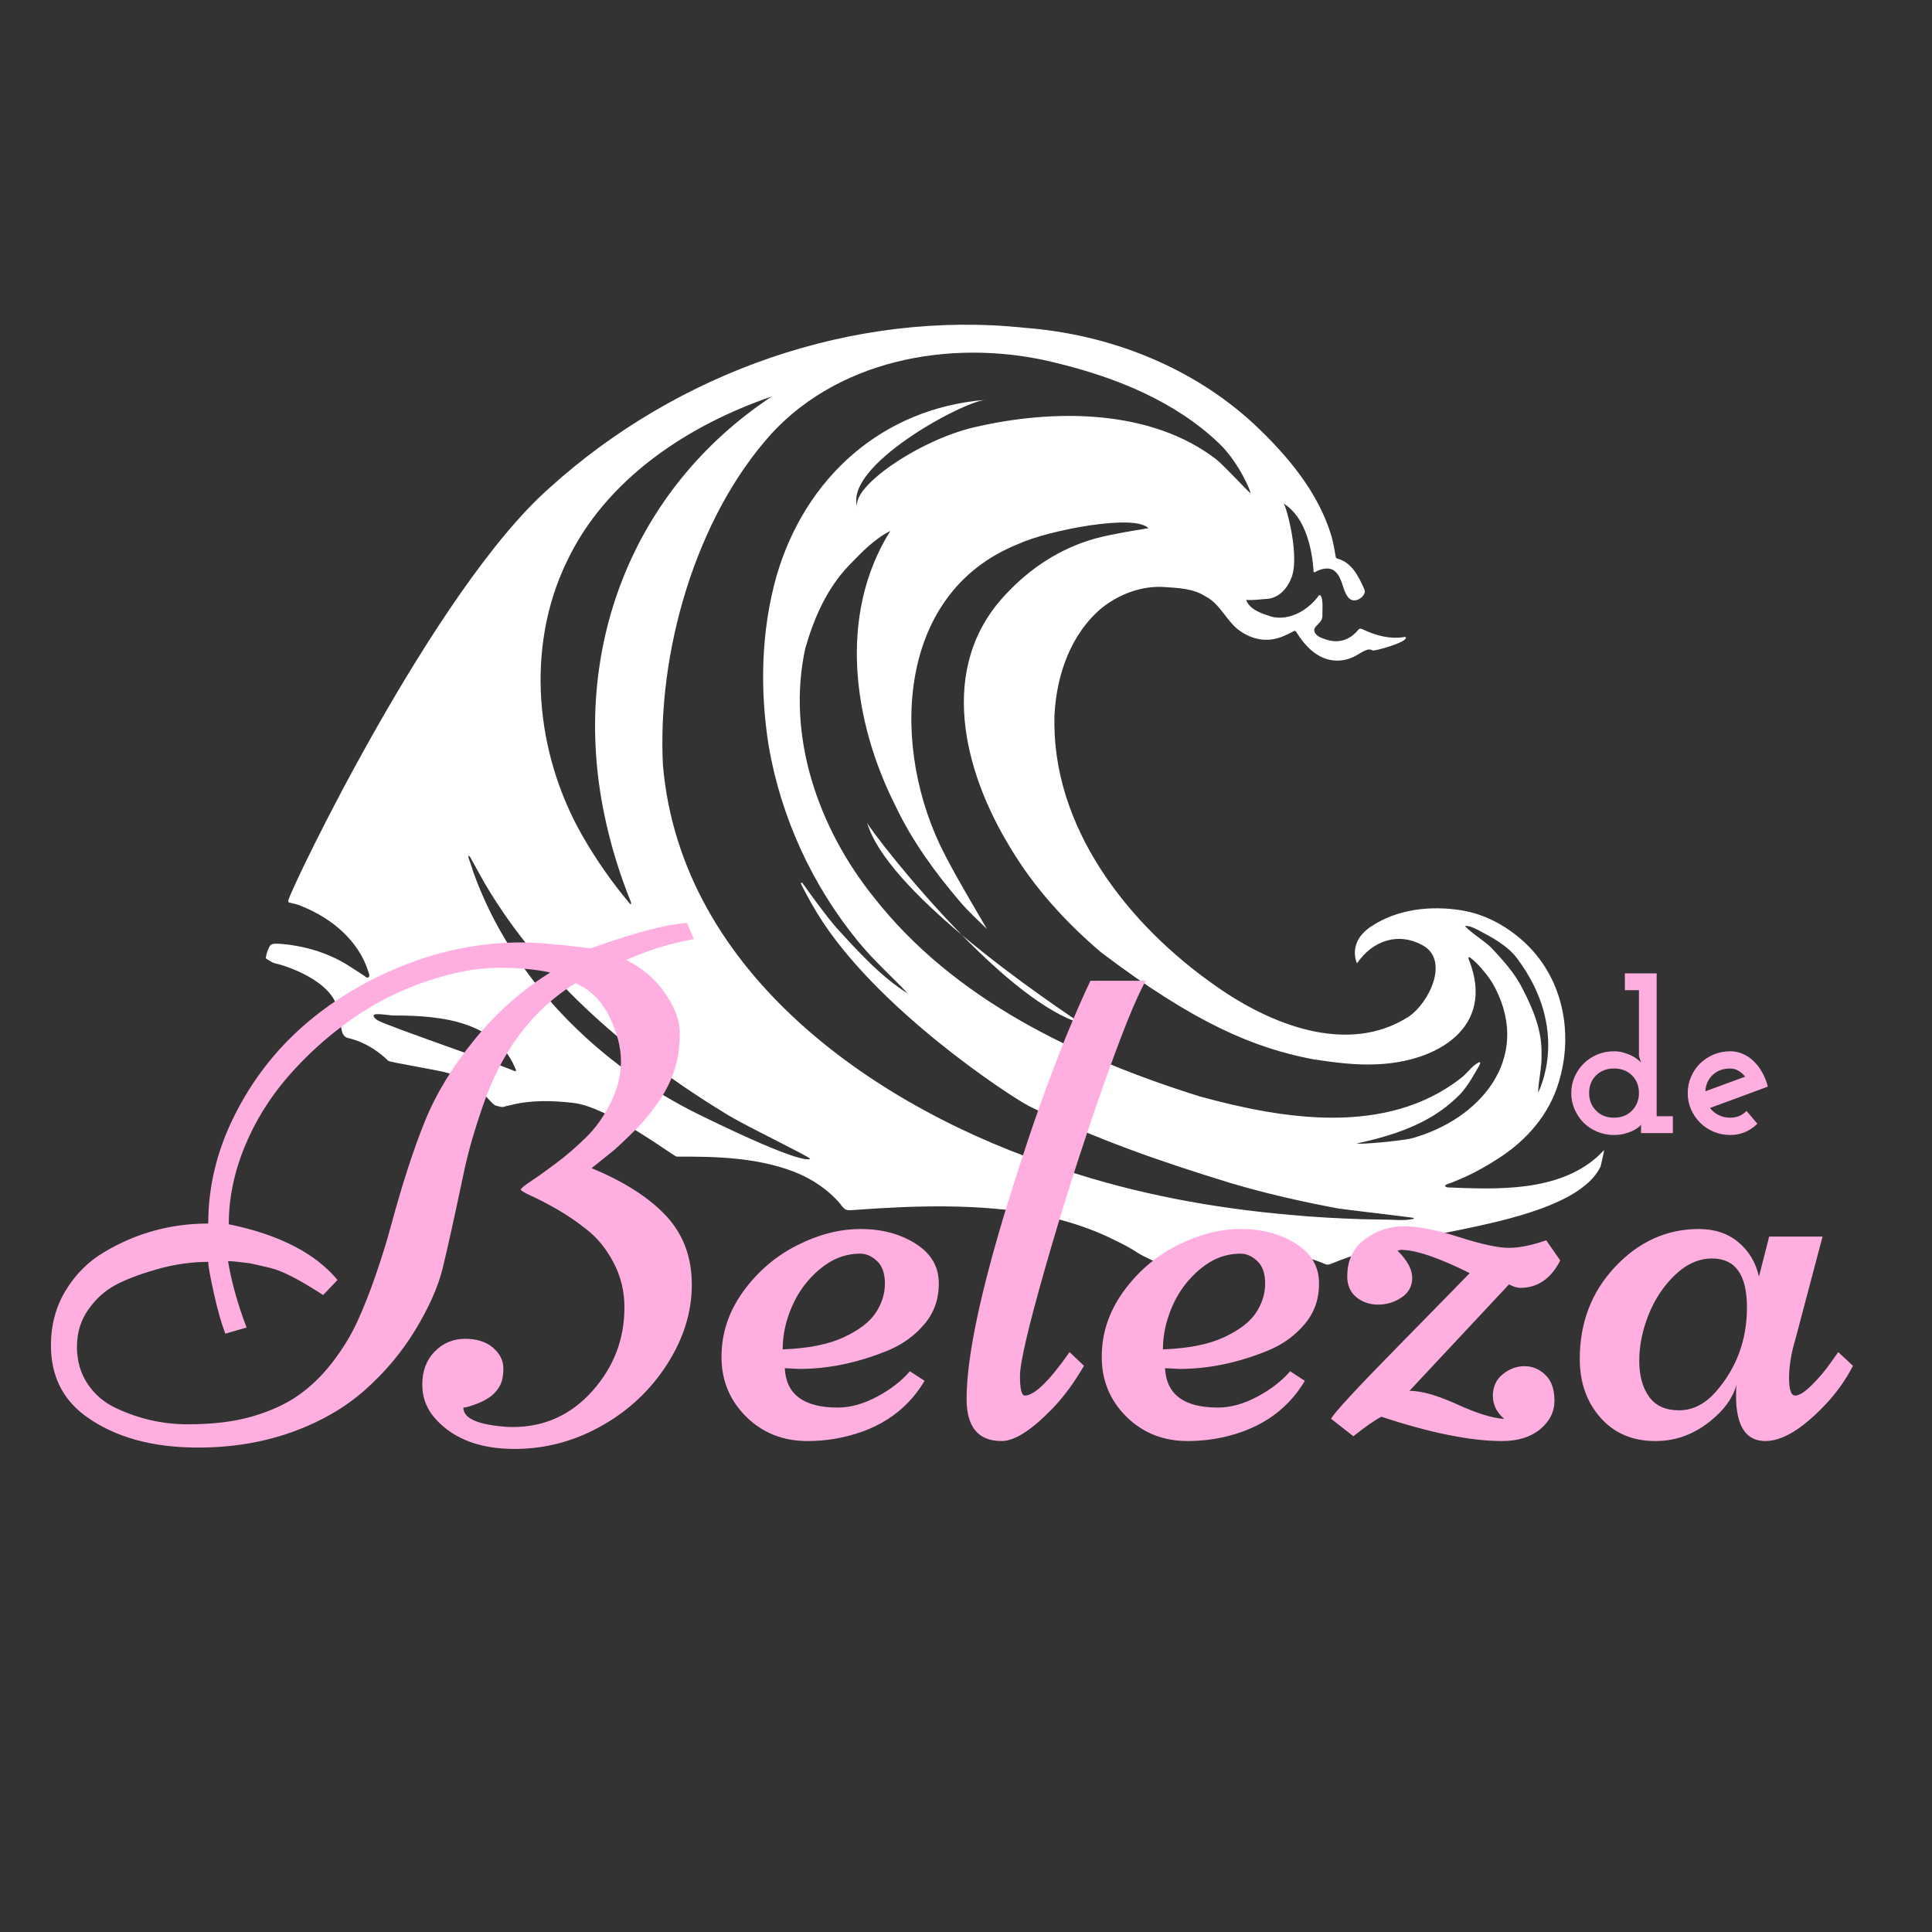 <svg xmlns="http://www.w3.org/2000/svg" xmlns:xlink="http://www.w3.org/1999/xlink" width="500" zoomAndPan="magnify" viewBox="0 0 375 375" height="500" preserveAspectRatio="xMidYMid meet" version="1.0"><rect x="0" y="0" width="375" height="375" fill="#333333" stroke="none"/><defs><g/><clipPath id="88adfaa7f6"><path d="M 51 63 L 312 63 L 312 246 L 51 246 Z M 51 63 " clip-rule="nonzero"/></clipPath><clipPath id="b873d2d539"><path d="M 84.258 37.5 L 339.887 93.789 L 302.145 265.184 L 46.52 208.895 Z M 84.258 37.5 " clip-rule="nonzero"/></clipPath><clipPath id="16fea47070"><path d="M 84.258 37.5 L 339.887 93.789 L 302.145 265.184 L 46.52 208.895 Z M 84.258 37.5 " clip-rule="nonzero"/></clipPath><clipPath id="7d5beac61c"><path d="M 168 159 L 187 159 L 187 182 L 168 182 Z M 168 159 " clip-rule="nonzero"/></clipPath><clipPath id="133be65a9d"><path d="M 84.258 37.5 L 339.887 93.789 L 302.145 265.184 L 46.52 208.895 Z M 84.258 37.5 " clip-rule="nonzero"/></clipPath><clipPath id="e6ac770fca"><path d="M 84.258 37.5 L 339.887 93.789 L 302.145 265.184 L 46.52 208.895 Z M 84.258 37.5 " clip-rule="nonzero"/></clipPath><clipPath id="3489f787f7"><path d="M 186 181 L 210 181 L 210 199 L 186 199 Z M 186 181 " clip-rule="nonzero"/></clipPath><clipPath id="037d2c6119"><path d="M 84.258 37.5 L 339.887 93.789 L 302.145 265.184 L 46.52 208.895 Z M 84.258 37.5 " clip-rule="nonzero"/></clipPath><clipPath id="969657e13d"><path d="M 84.258 37.5 L 339.887 93.789 L 302.145 265.184 L 46.52 208.895 Z M 84.258 37.5 " clip-rule="nonzero"/></clipPath></defs><g clip-path="url(#88adfaa7f6)"><g clip-path="url(#b873d2d539)"><g clip-path="url(#16fea47070)"><path fill="#ffffff" d="M 311.441 223.273 C 311.406 223.254 311.32 223.273 311.289 223.309 C 310.855 223.723 310.445 224.152 310.008 224.559 C 302.32 231.352 290.633 230.875 280.977 230.477 C 279.461 230.047 282 229.57 282.277 229.332 C 285.297 228.148 288.156 226.59 290.875 224.82 C 296.281 221.367 300.672 216.355 302.527 210.141 C 305.422 200.793 303.477 190.258 296.344 183.32 C 292.863 179.957 288.398 177.426 283.586 176.68 C 277.742 175.762 271.262 176.391 266.062 179.875 C 261.766 182.75 263.133 186.438 263.391 186.984 C 266.426 182.547 271.434 180.832 276.219 183.531 C 281.281 186.391 277.52 194.508 273.461 197.309 C 261.586 204.957 246.512 198.816 236.051 191.426 C 218.945 179.527 203.957 160.461 204.68 138.715 C 205.082 130.992 207.828 123.02 213.914 117.953 C 217.344 115.27 221.711 113.621 226.105 113.949 C 228.828 114.133 231.648 114.238 234.004 115.77 C 236.949 117.262 238.102 120.758 240.82 122.562 C 245.496 125.672 249.148 123.504 250.727 122.707 C 251.438 122.297 251.402 122.344 251.828 123.012 C 256.461 130.273 261.68 128.027 262.883 127.426 C 264.234 126.742 265.465 125.629 266.402 126.246 C 266.73 126.461 273.109 124.668 272.883 123.754 C 272.883 123.707 272.758 123.613 272.699 123.617 C 269.879 124.156 266.973 123.344 264.422 122.117 C 264.148 122 263.906 121.945 263.668 122.219 C 261.906 124.363 259.617 124.988 257.023 124.008 C 256.324 123.77 255.555 123.461 255.207 122.758 C 254.543 121.52 256.867 121.043 256.672 119.348 C 256.648 118.574 256.93 115.797 256.148 115.492 C 256.012 115.484 255.844 115.773 255.715 115.941 C 253.656 118.578 250.133 120.547 246.754 119.684 C 244.988 119.098 242.523 118.371 241.887 116.426 C 243.246 116.566 244.637 116.309 246 116.238 C 248.113 116.07 249.785 114.332 250.543 112.43 C 252.465 108.461 249.652 98.039 249.121 97.715 C 254.754 101.195 254.891 110.668 254.969 110.934 C 255.023 111.102 255.129 111.109 255.246 111.035 C 256.352 110.422 257.988 109.941 259.055 110.848 C 260.602 112.102 260.496 114.398 261.641 115.898 C 262.906 117.559 265.336 115.582 264.852 114.469 C 263.684 111.793 262.379 109.195 259.633 108.438 C 259.383 108.395 259.266 108.223 259.238 107.973 C 259.039 106.672 258.777 105.367 258.449 104.098 C 255.867 95.445 249.793 88.309 243.316 82.227 C 231.25 71.109 215.246 64.883 198.98 63.633 C 165.574 60.094 131.441 72.266 106.66 94.699 C 84.168 114.527 56.348 172.668 55.98 174.73 C 55.953 175.152 55.898 175.109 56.34 175.23 C 57.098 175.43 57.883 175.539 58.594 175.91 C 64.355 178.207 69.648 182.59 71.523 188.68 C 71.617 189.031 71.871 189.484 71.488 189.715 C 71.211 189.879 70.871 189.508 70.594 189.328 C 69.5 188.645 68.441 187.906 67.344 187.234 C 63.383 184.809 58.781 183.508 54.164 183.18 C 53.586 183.188 52.809 183.055 52.406 183.562 C 51.988 184.27 51.73 185.047 51.594 185.855 C 51.582 185.93 51.633 186.059 51.691 186.09 C 52.289 186.418 52.805 186.875 53.523 187.016 C 54.816 187.266 64.984 190.266 65.625 196.449 C 65.75 197.668 66.148 198.848 66.348 200.055 C 66.473 200.805 66.941 201.348 67.562 201.484 C 72.125 202.492 75.262 205.816 75.316 205.875 C 75.625 206.215 85.215 207.68 87.207 208.359 C 89.992 209.281 92.52 210.879 94.531 213.027 C 95.035 213.535 95.543 214.227 96.16 214.574 C 96.781 214.707 97.383 215.035 98.055 214.758 C 98.344 214.641 98.668 214.605 98.973 214.535 C 102.992 213.484 107.156 213.602 111.254 214.07 C 118.09 214.809 130.719 224.422 131.328 224.5 C 138.977 224.465 146.84 224.652 154.074 227.418 C 159.66 229.551 162.723 233.195 163.148 233.738 C 164.047 235.031 164.383 234.965 165.879 234.848 C 177.859 233.969 190.039 233.598 201.879 235.785 C 206.875 236.91 211.812 238.387 216.387 240.727 C 217.945 241.48 219.488 242.262 220.926 243.234 C 221.625 243.711 224.477 245.031 225.164 245.32 C 225.312 245.387 225.535 245.312 225.719 245.273 C 235.707 242.914 247.371 241.203 257.094 245.309 C 257.473 245.516 257.84 245.504 258.262 245.332 C 259.426 244.855 260.605 244.418 261.793 244 C 264.734 242.957 267.762 242.211 270.777 241.426 C 280.926 238.527 307.211 236.262 311.008 225.617 C 311.273 224.91 311.695 224.012 311.441 223.273 Z M 286.785 180.453 C 289.625 181.953 292.594 183.5 294.523 186.094 C 304.762 199.863 298.824 211.457 298.551 212.09 C 298.598 209.664 299.328 207.078 299.203 204.613 C 299.344 200.09 297.559 195.832 295.508 191.883 C 294.031 188.906 291.773 186.441 289.535 184.027 C 287.941 182.465 285.844 181.316 284.32 179.738 C 285.176 179.641 286.031 180.086 286.785 180.453 Z M 110.02 108.988 C 117.594 92.984 133.512 82.527 149.816 76.953 C 122.652 94.918 110.668 126.254 117.293 158.062 C 118.477 163.859 120.223 169.527 122.43 175.02 C 122.465 175.199 122.637 175.531 122.34 175.492 C 118.844 171.371 115.723 166.906 113.039 162.211 C 103.895 146.246 101.918 125.758 110.02 108.988 Z M 99.543 207.746 C 97.629 206.883 75.301 199.148 73.641 198.199 C 73.164 198.094 71.863 197.02 72.914 196.863 C 74.211 196.77 75.469 197.121 76.758 197.113 C 85.668 197.109 96.547 198.25 100.199 207.812 C 99.98 208 99.758 207.84 99.543 207.746 Z M 135.871 216.434 C 116.094 206.75 99.223 189.969 91.805 169.094 C 91.574 168.246 91.25 167.426 90.973 166.586 C 90.973 166.473 90.824 166.223 90.969 166.152 C 91.113 166.109 91.203 166.316 91.289 166.414 C 92.254 168.145 93.191 169.891 94.176 171.609 C 105.391 190.574 122.789 205.227 141.461 216.531 C 145.77 219.055 156.605 224.246 157.273 224.926 C 157.031 224.91 156.633 226.59 135.871 216.434 Z M 268.586 236.719 C 267.203 236.68 265.816 236.691 264.434 236.648 C 259.781 236.488 255.133 236.254 250.5 235.809 C 235.438 234.508 220.488 231.738 206.141 226.926 C 170.281 215.379 132.176 189.078 128.676 148.52 C 127.551 126.68 134.934 100.605 149.715 84.203 C 163.602 69.113 186.348 65.57 205.578 70.582 C 216.836 73.379 228.148 77.93 236.703 86.141 C 240.508 89.793 242.953 95.723 242.695 95.699 C 242.172 95.355 238.023 90.82 236.156 89.223 C 223.402 79.332 204.48 79.316 188.988 82.961 C 178.277 85.48 165.023 94.629 166.445 98.527 C 163.535 90.539 186.73 77.98 191.293 77.609 C 171.059 79.262 156.301 92.82 150.75 111.699 C 147.699 122.465 147.461 133.953 149.23 144.965 C 151.641 158.734 157.645 171.809 166.473 182.625 C 169.438 186.301 173.004 189.438 176.23 192.859 C 170.922 189.531 166.531 184.66 162.301 180.02 C 160.004 177.312 157.926 174.422 155.859 171.535 C 155.777 171.348 155.453 171.184 155.445 171.488 C 155.488 171.637 157.043 174.68 158.598 177.227 C 169.879 195.711 196.012 212.746 199.633 214.637 C 212.102 220.938 225.379 225.492 238.707 229.582 C 245.633 231.656 252.699 233.242 259.793 234.574 C 262.875 234.988 265.973 235.328 269.059 235.711 C 270.555 235.895 272.055 236.078 273.555 236.273 C 273.859 236.344 274.27 236.273 274.477 236.551 C 272.609 237.027 270.527 236.707 268.586 236.719 Z M 273.902 220.98 C 272.004 221.422 263.984 222.199 263.375 221.945 C 270.336 220.434 277.43 218.164 282.672 213.105 C 284.609 211.398 285.781 209.09 287.078 206.902 C 287.152 206.707 287.551 206.141 287.09 206.176 C 285.633 206.879 284.742 208.441 283.422 209.371 C 269.008 220.48 249.246 217.305 232.91 212.824 C 209.141 205.387 185.18 194.105 169.531 174.055 C 158.844 160.734 152.609 142.895 156.297 125.867 C 157.988 119.961 160.523 114.145 164.848 109.684 C 167.227 107.215 169.727 104.605 172.805 103.055 C 162.629 119.32 165.527 140.055 173.848 156.496 C 177.059 163.266 181.527 169.375 186.379 175.066 C 187.973 176.945 189.805 178.582 191.551 180.309 C 191.633 180.395 185.406 169.957 183.383 165.871 C 172.867 145.723 173.496 115.281 197.559 105.633 C 203.23 102.953 220.316 99.652 222.906 102.531 C 219.59 103.066 215.902 103.652 212.598 104.52 C 205.727 106.461 199.922 110.277 195.109 115.477 C 181.898 129.555 186.992 149.641 196.082 164.504 C 200.707 172.277 206.879 179.035 213.719 184.848 C 231.867 198.602 243.434 203.418 254.801 205.59 C 258.895 206.219 263.047 206.777 267.195 206.582 C 278.875 206.137 290.355 199.48 285.121 186.309 C 284.43 184.57 287.434 187.758 287.609 188.047 C 288.652 189.195 289.555 190.453 290.246 191.836 C 297.289 205.578 287.195 217.375 273.902 220.98 Z M 273.902 220.98 " fill-opacity="1" fill-rule="nonzero"/></g></g></g><g clip-path="url(#7d5beac61c)"><g clip-path="url(#133be65a9d)"><g clip-path="url(#e6ac770fca)"><path fill="#ffffff" d="M 168.309 159.68 C 170.145 166.156 178.172 174.301 186.688 181.469 C 176.727 171.297 168.512 160.387 168.309 159.68 Z M 168.309 159.68 " fill-opacity="1" fill-rule="nonzero"/></g></g></g><g clip-path="url(#3489f787f7)"><g clip-path="url(#037d2c6119)"><g clip-path="url(#969657e13d)"><path fill="#ffffff" d="M 209.738 198.602 C 208.945 197.996 197.434 190.512 186.688 181.469 C 194.281 189.223 202.898 196.551 209.738 198.602 Z M 209.738 198.602 " fill-opacity="1" fill-rule="nonzero"/></g></g></g><g fill="#ffaee0" fill-opacity="1"><g transform="translate(11.811, 278.645)"><g><path d="M 36.047 -20.969 L 31.922 -19.781 C 31.172 -21.727 30.43 -24.336 29.703 -27.609 C 28.973 -30.891 28.609 -32.926 28.609 -33.719 C 25.285 -33.719 21.93 -33.227 18.547 -32.25 C 15.16 -31.281 12.461 -30.242 10.453 -29.141 C 8.441 -28.035 6.719 -26.453 5.281 -24.391 C 3.844 -22.336 3.125 -19.945 3.125 -17.219 C 3.125 -14.5 3.816 -12.098 5.203 -10.016 C 6.598 -7.941 8.445 -6.375 10.75 -5.312 C 15.176 -3.227 19.812 -2.188 24.656 -2.188 C 29.5 -2.188 33.672 -2.695 37.172 -3.719 C 40.672 -4.738 43.625 -6.086 46.031 -7.766 C 48.445 -9.441 50.648 -11.562 52.641 -14.125 C 54.629 -16.695 56.242 -19.32 57.484 -22 C 58.723 -24.676 59.938 -27.738 61.125 -31.188 C 62.32 -34.645 63.32 -37.879 64.125 -40.891 C 66.289 -48.898 68.469 -55.602 70.656 -61 C 72.844 -66.395 76.082 -71.711 80.375 -76.953 C 84.664 -82.203 89.535 -86.508 94.984 -89.875 C 92.328 -90.488 88.941 -90.797 84.828 -90.797 C 80.711 -90.797 76.031 -89.898 70.781 -88.109 C 65.539 -86.316 60.664 -83.816 56.156 -80.609 C 51.645 -77.398 47.609 -73.738 44.047 -69.625 C 40.484 -65.508 37.68 -60.961 35.641 -55.984 C 33.609 -51.004 32.594 -46.016 32.594 -41.016 C 42.32 -39.023 49.359 -35.422 53.703 -30.203 L 50.906 -27.281 C 46.352 -30.25 42.945 -32 40.688 -32.531 C 38.426 -33.062 37.078 -33.367 36.641 -33.453 C 34.609 -33.723 33.211 -33.859 32.453 -33.859 C 32.984 -30.578 33.938 -26.945 35.312 -22.969 Z M 121.531 -99.5 L 122.859 -96.375 C 118.785 -95.625 115.004 -94.52 111.516 -93.062 L 109.719 -92.328 C 112.906 -90.734 115.438 -88.562 117.312 -85.812 C 119.195 -83.07 120.141 -80.562 120.141 -78.281 C 120.141 -76.008 119.941 -74.098 119.547 -72.547 C 119.148 -70.992 118.66 -69.598 118.078 -68.359 C 117.504 -67.129 116.738 -65.836 115.781 -64.484 C 114.832 -63.129 113.957 -62 113.156 -61.094 C 112.363 -60.188 111.379 -59.172 110.203 -58.047 C 109.035 -56.922 108.125 -56.066 107.469 -55.484 C 106.27 -54.516 104.785 -53.32 103.016 -51.906 C 109.336 -49.289 114.16 -46.203 117.484 -42.641 C 120.805 -39.078 122.469 -34.629 122.469 -29.297 C 122.469 -23.973 120.863 -18.812 117.656 -13.812 C 114.445 -8.812 110.195 -4.828 104.906 -1.859 C 99.613 1.109 94.004 2.594 88.078 2.594 C 81.523 2.594 76.504 0.754 73.016 -2.922 C 71.109 -4.91 70.156 -7.234 70.156 -9.891 C 70.156 -12.547 70.961 -14.691 72.578 -16.328 C 74.191 -17.961 76.148 -18.781 78.453 -18.781 C 80.754 -18.781 82.566 -18.203 83.891 -17.047 C 85.223 -15.898 85.891 -14.562 85.891 -13.031 C 85.891 -11.508 85.625 -10.316 85.094 -9.453 C 84.562 -8.598 83.93 -7.926 83.203 -7.438 C 82.473 -6.945 81.707 -6.547 80.906 -6.234 C 79.539 -5.703 78.613 -5.438 78.125 -5.438 C 78.125 -3.488 80.535 -2.273 85.359 -1.797 C 86.203 -1.703 86.977 -1.656 87.688 -1.656 C 93.832 -1.656 98.984 -3.977 103.141 -8.625 C 107.305 -13.27 109.391 -18.691 109.391 -24.891 C 109.391 -27.984 108.703 -30.848 107.328 -33.484 C 105.953 -36.117 104.27 -38.234 102.281 -39.828 C 100.289 -41.422 98.312 -42.781 96.344 -43.906 C 94.375 -45.031 92.703 -45.898 91.328 -46.516 C 89.961 -47.141 89.281 -47.551 89.281 -47.75 C 89.281 -47.957 89.941 -48.504 91.266 -49.391 C 92.598 -50.273 94.223 -51.438 96.141 -52.875 C 98.066 -54.312 99.977 -55.957 101.875 -57.812 C 103.781 -59.664 105.395 -61.93 106.719 -64.609 C 108.051 -67.285 108.719 -69.973 108.719 -72.672 C 108.719 -75.379 107.961 -78.27 106.453 -81.344 C 104.953 -84.414 102.766 -86.57 99.891 -87.812 C 91.578 -82.676 85.582 -74.734 81.906 -63.984 C 80.312 -59.379 79.117 -55.242 78.328 -51.578 C 76.379 -42.328 74.961 -35.922 74.078 -32.359 C 73.191 -28.797 71.43 -24.844 68.797 -20.5 C 66.16 -16.164 62.895 -12.273 59 -8.828 C 55.113 -5.379 50.379 -2.656 44.797 -0.656 C 39.223 1.332 33.16 2.328 26.609 2.328 C 17.629 2.328 10.332 0.27 4.719 -3.844 C 0.289 -7.125 -1.922 -11.68 -1.922 -17.516 C -1.922 -21.461 -0.973 -25.004 0.922 -28.141 C 2.828 -31.285 5.305 -33.766 8.359 -35.578 C 14.555 -39.297 21.305 -41.156 28.609 -41.156 C 28.609 -48.32 30.289 -55.281 33.656 -62.031 C 37.02 -68.781 41.477 -74.598 47.031 -79.484 C 52.582 -84.367 59.082 -88.297 66.531 -91.266 C 73.988 -94.234 81.66 -95.719 89.547 -95.719 C 92.285 -95.719 96.727 -95.336 102.875 -94.578 C 111.238 -97.586 117.457 -99.227 121.531 -99.5 Z M 121.531 -99.5 "/></g></g></g><g fill="#ffaee0" fill-opacity="1"><g transform="translate(140.105, 278.645)"><g><path d="M 12.219 -13.078 C 12.477 -7.984 15.906 -5.438 22.5 -5.438 C 24.938 -5.438 27.469 -6.133 30.094 -7.531 C 32.727 -8.926 34.863 -10.578 36.5 -12.484 L 39.359 -10.625 C 35.691 -4.469 29.828 -0.707 21.766 0.656 C 19.992 0.926 18.289 1.062 16.656 1.062 C 11.875 1.062 7.891 -0.52 4.703 -3.688 C 1.523 -6.852 -0.062 -10.711 -0.062 -15.266 C -0.062 -19.828 1.328 -24.039 4.109 -27.906 C 6.898 -31.781 10.383 -34.781 14.562 -36.906 C 18.75 -39.031 22.879 -40.094 26.953 -40.094 C 31.023 -40.094 34.551 -39.16 37.531 -37.297 C 40.52 -35.441 42.047 -32.941 42.109 -29.797 C 42.18 -26.66 41.266 -23.953 39.359 -21.672 C 37.453 -19.391 35.039 -17.656 32.125 -16.469 C 26.332 -14.113 20.645 -12.938 15.062 -12.938 Z M 11.812 -16.734 C 16.727 -16.91 20.676 -17.691 23.656 -19.078 C 26.645 -20.473 28.723 -22.066 29.891 -23.859 C 31.066 -25.648 31.656 -27.531 31.656 -29.5 C 31.656 -31.469 31.145 -32.926 30.125 -33.875 C 29.113 -34.832 28.031 -35.312 26.875 -35.312 C 24.051 -35.312 21.453 -34.328 19.078 -32.359 C 16.711 -30.391 14.91 -28 13.672 -25.188 C 12.43 -22.375 11.812 -19.555 11.812 -16.734 Z M 11.812 -16.734 "/></g></g></g><g fill="#ffaee0" fill-opacity="1"><g transform="translate(186.962, 278.645)"><g><path d="M 24.688 -88.281 L 35.438 -88.281 C 33.539 -85.008 30.625 -77.738 26.688 -66.469 C 22.75 -55.207 19.148 -43.879 15.891 -32.484 C 12.641 -21.098 11.016 -14.129 11.016 -11.578 C 11.016 -9.035 11.328 -7.766 11.953 -7.766 C 13.805 -7.766 16.703 -10.578 20.641 -16.203 L 23.438 -13.547 C 21.488 -10.18 19.383 -7.348 17.125 -5.047 C 13.145 -0.973 9.914 1.062 7.438 1.062 C 2.914 1.062 0.656 -1.66 0.656 -7.109 C 0.656 -15.203 3.344 -27.961 8.719 -45.391 C 14.102 -62.828 19.426 -77.125 24.688 -88.281 Z M 24.688 -88.281 "/></g></g></g><g fill="#ffaee0" fill-opacity="1"><g transform="translate(213.909, 278.645)"><g><path d="M 12.219 -13.078 C 12.477 -7.984 15.906 -5.438 22.5 -5.438 C 24.938 -5.438 27.469 -6.133 30.094 -7.531 C 32.727 -8.926 34.863 -10.578 36.5 -12.484 L 39.359 -10.625 C 35.691 -4.469 29.828 -0.707 21.766 0.656 C 19.992 0.926 18.289 1.062 16.656 1.062 C 11.875 1.062 7.891 -0.52 4.703 -3.688 C 1.523 -6.852 -0.062 -10.711 -0.062 -15.266 C -0.062 -19.828 1.328 -24.039 4.109 -27.906 C 6.898 -31.781 10.383 -34.781 14.562 -36.906 C 18.75 -39.031 22.879 -40.094 26.953 -40.094 C 31.023 -40.094 34.551 -39.16 37.531 -37.297 C 40.52 -35.441 42.047 -32.941 42.109 -29.797 C 42.18 -26.66 41.266 -23.953 39.359 -21.672 C 37.453 -19.391 35.039 -17.656 32.125 -16.469 C 26.332 -14.113 20.645 -12.938 15.062 -12.938 Z M 11.812 -16.734 C 16.727 -16.91 20.676 -17.691 23.656 -19.078 C 26.645 -20.473 28.723 -22.066 29.891 -23.859 C 31.066 -25.648 31.656 -27.531 31.656 -29.5 C 31.656 -31.469 31.145 -32.926 30.125 -33.875 C 29.113 -34.832 28.031 -35.312 26.875 -35.312 C 24.051 -35.312 21.453 -34.328 19.078 -32.359 C 16.711 -30.391 14.91 -28 13.672 -25.188 C 12.43 -22.375 11.812 -19.555 11.812 -16.734 Z M 11.812 -16.734 "/></g></g></g><g fill="#ffaee0" fill-opacity="1"><g transform="translate(260.766, 278.645)"><g><path d="M 7.375 -3.656 C 6.176 -3.07 4.359 -1.812 1.922 0.125 L -2.391 -3.25 C -2.078 -4.133 2.32 -8.898 10.812 -17.547 C 19.312 -26.203 23.875 -30.863 24.5 -31.531 C 18.477 -34.539 14.031 -36.047 11.156 -36.047 L 10.484 -35.906 C 12.391 -34.008 13.344 -32.25 13.344 -30.625 C 13.344 -29.008 12.656 -27.738 11.281 -26.812 C 9.906 -25.883 8.391 -25.422 6.734 -25.422 C 5.078 -25.422 3.66 -25.906 2.484 -26.875 C 1.316 -27.852 0.734 -29.18 0.734 -30.859 C 0.734 -34.004 1.867 -36.414 4.141 -38.094 C 6.422 -39.781 8.941 -40.625 11.703 -40.625 C 14.473 -40.625 18.047 -39.926 22.422 -38.531 C 26.805 -37.133 30.023 -36.438 32.078 -36.438 C 34.141 -36.438 36.566 -36.926 39.359 -37.906 L 42.078 -33.984 C 40.266 -30.441 37.676 -28.672 34.312 -28.672 C 33.738 -28.672 33.008 -28.895 32.125 -29.344 L 12.812 -8.688 C 15.156 -8.688 18.258 -7.801 22.125 -6.031 C 26 -4.27 29.023 -3.344 31.203 -3.25 C 29.734 -4.488 29 -5.984 29 -7.734 C 29 -9.484 29.641 -10.875 30.922 -11.906 C 32.211 -12.945 33.617 -13.469 35.141 -13.469 C 36.672 -13.469 38.02 -12.906 39.188 -11.781 C 40.363 -10.656 40.953 -8.992 40.953 -6.797 C 40.953 -4.609 40.02 -2.75 38.156 -1.219 C 36.301 0.301 33.848 1.062 30.797 1.062 C 24.691 1.062 16.883 -0.508 7.375 -3.656 Z M 7.375 -3.656 "/></g></g></g><g fill="#ffaee0" fill-opacity="1"><g transform="translate(306.694, 278.645)"><g><path d="M 36.703 -38.625 L 47.062 -38.625 L 41.812 -18.781 C 40.977 -16 40.562 -13.469 40.562 -11.188 C 40.562 -8.906 40.957 -7.766 41.75 -7.766 C 42.539 -7.766 43.633 -8.461 45.031 -9.859 C 46.426 -11.254 47.613 -12.66 48.594 -14.078 L 50.109 -16.203 L 52.969 -13.547 C 51.508 -10.711 49.648 -8.125 47.391 -5.781 C 43.016 -1.219 39.207 1.062 35.969 1.062 C 32.164 1.062 30.266 -1.879 30.266 -7.766 C 30.266 -8.734 30.312 -9.461 30.406 -9.953 C 29.738 -7.703 28.473 -5.711 26.609 -3.984 C 23.078 -0.617 19.086 1.062 14.641 1.062 C 10.191 1.062 6.629 -0.453 3.953 -3.484 C 1.273 -6.516 -0.062 -10.312 -0.062 -14.875 C -0.062 -21.945 2.234 -27.914 6.828 -32.781 C 11.43 -37.656 16.832 -40.094 23.031 -40.094 C 26.125 -40.094 28.688 -39.238 30.719 -37.531 C 32.758 -35.832 34.094 -33.609 34.719 -30.859 Z M 25.625 -34.375 C 23.051 -34.375 20.645 -33.301 18.406 -31.156 C 16.176 -29.008 14.461 -26.422 13.266 -23.391 C 12.078 -20.359 11.484 -17.406 11.484 -14.531 C 11.484 -11.656 12.113 -9.332 13.375 -7.562 C 14.633 -5.789 16.582 -4.906 19.219 -4.906 C 21.852 -4.906 24.227 -6.102 26.344 -8.5 C 30.375 -13.102 32.391 -18.566 32.391 -24.891 C 32.391 -31.211 30.133 -34.375 25.625 -34.375 Z M 25.625 -34.375 "/></g></g></g><g fill="#ffaee0" fill-opacity="1"><g transform="translate(303.526, 219.926)"><g><path d="M 15 -0.828 L 15 -1.656 C 14.977 -1.57 14.844 -1.422 14.594 -1.203 C 14.344 -0.984 13.988 -0.754 13.531 -0.516 C 13.082 -0.285 12.539 -0.082 11.906 0.094 C 11.27 0.281 10.551 0.375 9.75 0.375 C 8.594 0.375 7.504 0.16 6.484 -0.266 C 5.473 -0.691 4.594 -1.273 3.844 -2.016 C 3.102 -2.766 2.52 -3.633 2.094 -4.625 C 1.664 -5.625 1.453 -6.672 1.453 -7.766 C 1.453 -8.867 1.664 -9.91 2.094 -10.891 C 2.52 -11.867 3.102 -12.727 3.844 -13.469 C 4.594 -14.219 5.473 -14.805 6.484 -15.234 C 7.504 -15.66 8.594 -15.875 9.75 -15.875 C 10.445 -15.875 11.102 -15.773 11.719 -15.578 C 12.344 -15.391 12.891 -15.172 13.359 -14.922 C 13.828 -14.672 14.203 -14.422 14.484 -14.172 C 14.773 -13.93 14.945 -13.77 15 -13.688 C 14.945 -13.906 14.879 -14.117 14.797 -14.328 C 14.711 -14.535 14.645 -14.75 14.594 -14.969 L 14.594 -27.734 L 11.859 -27.734 L 11.859 -31 L 18.031 -31 L 18.031 -3.266 L 21.172 -3.266 L 21.172 0 L 15 0 Z M 4.922 -7.766 C 4.922 -6.422 5.367 -5.285 6.266 -4.359 C 7.16 -3.441 8.32 -2.984 9.75 -2.984 C 11.188 -2.984 12.352 -3.441 13.25 -4.359 C 14.145 -5.285 14.594 -6.422 14.594 -7.766 C 14.594 -9.148 14.145 -10.289 13.25 -11.188 C 12.352 -12.082 11.188 -12.531 9.75 -12.531 C 8.32 -12.531 7.16 -12.082 6.266 -11.188 C 5.367 -10.289 4.922 -9.148 4.922 -7.766 Z M 4.922 -7.766 "/></g></g></g><g fill="#ffaee0" fill-opacity="1"><g transform="translate(326.133, 219.926)"><g><path d="M 9.719 -12.531 C 8.312 -12.531 7.164 -12.109 6.281 -11.266 C 5.406 -10.422 4.938 -9.367 4.875 -8.109 C 6.176 -8.578 7.469 -9.051 8.75 -9.531 C 10.031 -10.008 11.316 -10.484 12.609 -10.953 C 12.223 -11.422 11.785 -11.801 11.297 -12.094 C 10.816 -12.383 10.289 -12.531 9.719 -12.531 Z M 17 -9.016 C 15.125 -8.328 13.254 -7.633 11.391 -6.938 C 9.523 -6.25 7.656 -5.562 5.781 -4.875 C 6.195 -4.301 6.742 -3.844 7.422 -3.5 C 8.098 -3.156 8.863 -2.984 9.719 -2.984 C 10.988 -2.984 12.035 -3.422 12.859 -4.297 L 14.969 -1.812 C 14.281 -1.125 13.492 -0.586 12.609 -0.203 C 11.723 0.18 10.758 0.375 9.719 0.375 C 8.562 0.375 7.477 0.16 6.469 -0.266 C 5.469 -0.691 4.594 -1.273 3.844 -2.016 C 3.102 -2.766 2.52 -3.629 2.094 -4.609 C 1.664 -5.586 1.453 -6.641 1.453 -7.766 C 1.453 -8.867 1.664 -9.914 2.094 -10.906 C 2.52 -11.906 3.102 -12.77 3.844 -13.5 C 4.594 -14.227 5.469 -14.805 6.469 -15.234 C 7.477 -15.66 8.562 -15.875 9.719 -15.875 C 10.57 -15.875 11.391 -15.703 12.172 -15.359 C 12.961 -15.016 13.664 -14.535 14.281 -13.922 C 14.906 -13.316 15.453 -12.594 15.922 -11.75 C 16.391 -10.914 16.75 -10.004 17 -9.016 Z M 17 -9.016 "/></g></g></g></svg>